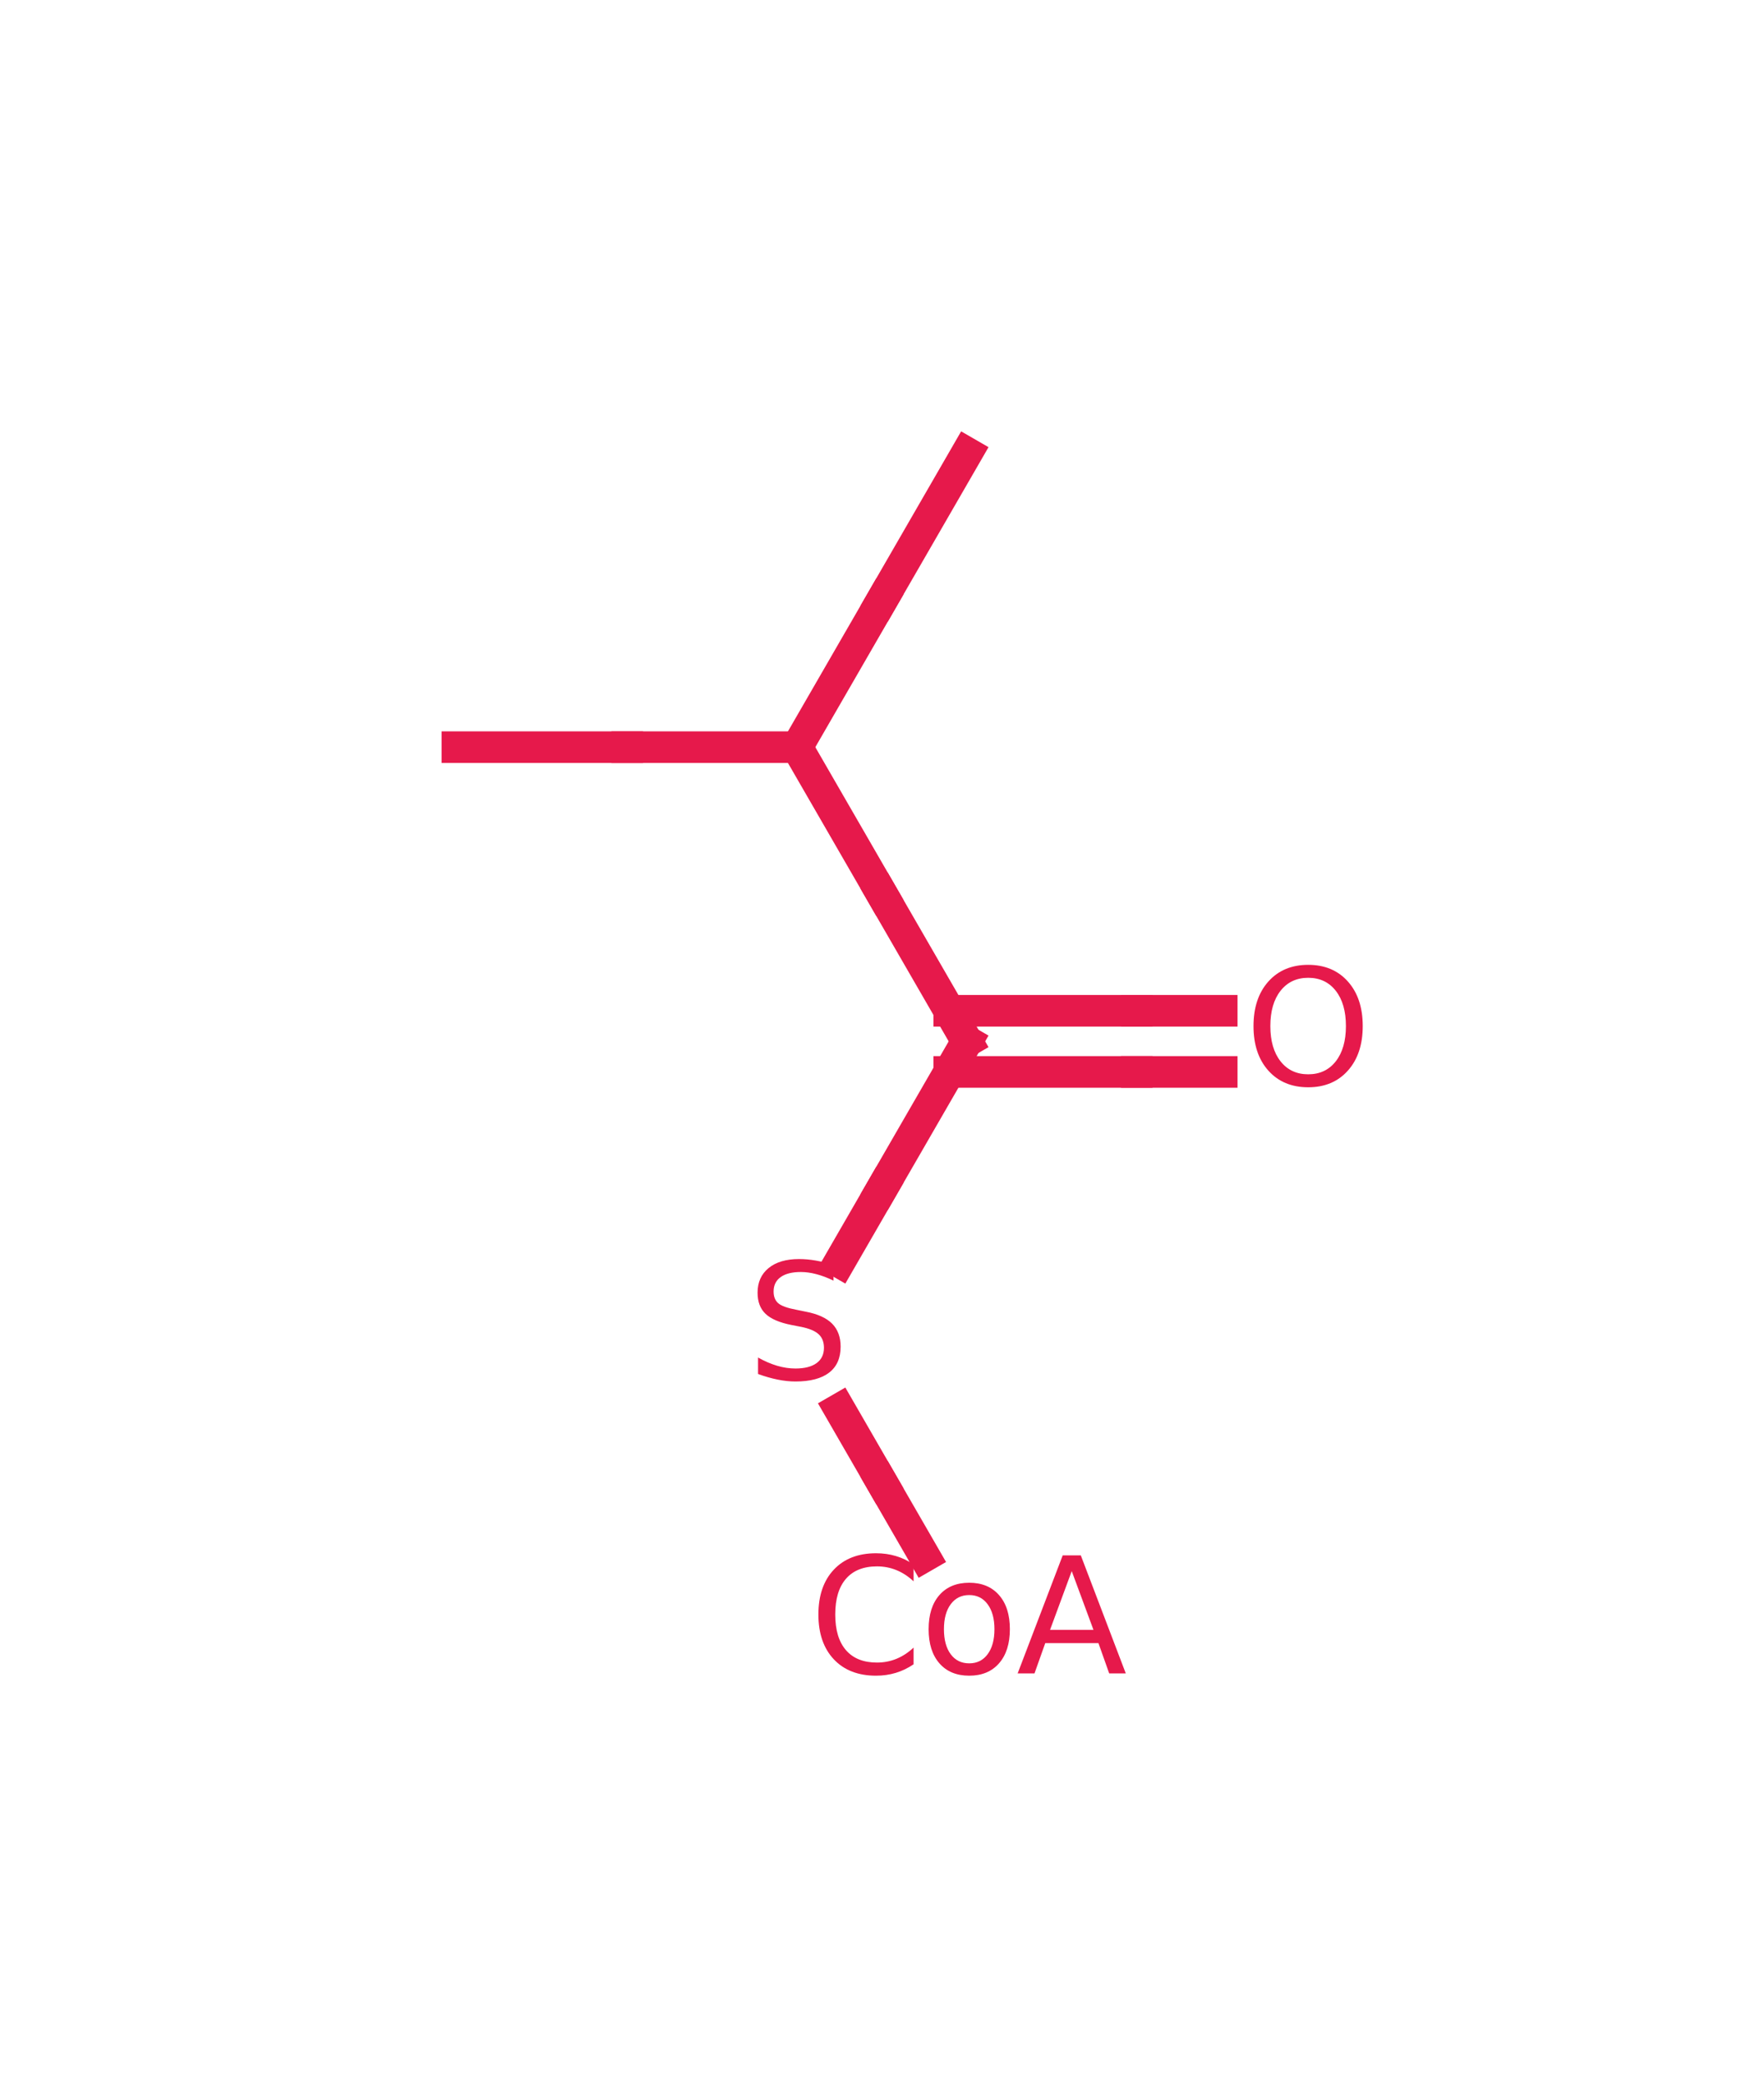 <?xml version="1.0" encoding="utf-8" standalone="no"?>
<!DOCTYPE svg PUBLIC "-//W3C//DTD SVG 1.1//EN"
  "http://www.w3.org/Graphics/SVG/1.1/DTD/svg11.dtd">
<svg xmlns:xlink="http://www.w3.org/1999/xlink" width="111.6pt" height="131.76pt" viewBox="0 0 111.6 131.76" xmlns="http://www.w3.org/2000/svg" version="1.1">
 <defs>
  <style type="text/css">*{stroke-linejoin: round; stroke-linecap: butt}</style>
 </defs>
 <g id="figure_1">
  <g id="patch_1">
   <path d="M 0 131.76 
L 111.6 131.76 
L 111.6 0 
L 0 0 
z
" style="fill: #ffffff"/>
  </g>
  <g id="axes_1">
   <g id="line2d_1">
    <path d="M 53.114 89.145 
L 55.8 93.798 
" clip-path="url(#pc018908e42)" style="fill: none; stroke: #e6194b; stroke-width: 2; stroke-linecap: square"/>
   </g>
   <g id="line2d_2">
    <path d="M 58.486 98.451 
L 55.8 93.798 
" clip-path="url(#pc018908e42)" style="fill: none; stroke: #e6194b; stroke-width: 2; stroke-linecap: square"/>
   </g>
   <g id="line2d_3">
    <path d="M 53.114 79.839 
L 55.8 75.186 
" clip-path="url(#pc018908e42)" style="fill: none; stroke: #e6194b; stroke-width: 2; stroke-linecap: square"/>
   </g>
   <g id="line2d_4">
    <path d="M 61.173 65.88 
L 55.8 75.186 
" clip-path="url(#pc018908e42)" style="fill: none; stroke: #e6194b; stroke-width: 2; stroke-linecap: square"/>
   </g>
   <g id="line2d_5">
    <path d="M 60.056 67.814 
L 71.919 67.814 
" clip-path="url(#pc018908e42)" style="fill: none; stroke: #e6194b; stroke-width: 2; stroke-linecap: square"/>
   </g>
   <g id="line2d_6">
    <path d="M 77.292 67.814 
L 71.919 67.814 
" clip-path="url(#pc018908e42)" style="fill: none; stroke: #e6194b; stroke-width: 2; stroke-linecap: square"/>
   </g>
   <g id="line2d_7">
    <path d="M 60.056 63.946 
L 71.919 63.946 
" clip-path="url(#pc018908e42)" style="fill: none; stroke: #e6194b; stroke-width: 2; stroke-linecap: square"/>
   </g>
   <g id="line2d_8">
    <path d="M 77.292 63.946 
L 71.919 63.946 
" clip-path="url(#pc018908e42)" style="fill: none; stroke: #e6194b; stroke-width: 2; stroke-linecap: square"/>
   </g>
   <g id="line2d_9">
    <path d="M 50.427 47.268 
L 55.8 56.574 
" clip-path="url(#pc018908e42)" style="fill: none; stroke: #e6194b; stroke-width: 2; stroke-linecap: square"/>
   </g>
   <g id="line2d_10">
    <path d="M 61.173 65.88 
L 55.8 56.574 
" clip-path="url(#pc018908e42)" style="fill: none; stroke: #e6194b; stroke-width: 2; stroke-linecap: square"/>
   </g>
   <g id="line2d_11">
    <path d="M 50.427 47.268 
L 55.8 37.962 
" clip-path="url(#pc018908e42)" style="fill: none; stroke: #e6194b; stroke-width: 2; stroke-linecap: square"/>
   </g>
   <g id="line2d_12">
    <path d="M 61.173 28.655 
L 55.8 37.962 
" clip-path="url(#pc018908e42)" style="fill: none; stroke: #e6194b; stroke-width: 2; stroke-linecap: square"/>
   </g>
   <g id="line2d_13">
    <path d="M 28.936 47.268 
L 39.681 47.268 
" clip-path="url(#pc018908e42)" style="fill: none; stroke: #e6194b; stroke-width: 2; stroke-linecap: square"/>
   </g>
   <g id="line2d_14">
    <path d="M 50.427 47.268 
L 39.681 47.268 
" clip-path="url(#pc018908e42)" style="fill: none; stroke: #e6194b; stroke-width: 2; stroke-linecap: square"/>
   </g>
   <g id="text_1">
    <!-- CoA -->
    <g style="fill: #e6194b" transform="translate(51.202 105.864)scale(0.1 -0.1)">
     <defs>
      <path id="DejaVuSans-43" d="M 4122 4306 
L 4122 3641 
Q 3803 3938 3442 4084 
Q 3081 4231 2675 4231 
Q 1875 4231 1450 3742 
Q 1025 3253 1025 2328 
Q 1025 1406 1450 917 
Q 1875 428 2675 428 
Q 3081 428 3442 575 
Q 3803 722 4122 1019 
L 4122 359 
Q 3791 134 3420 21 
Q 3050 -91 2638 -91 
Q 1578 -91 968 557 
Q 359 1206 359 2328 
Q 359 3453 968 4101 
Q 1578 4750 2638 4750 
Q 3056 4750 3426 4639 
Q 3797 4528 4122 4306 
z
" transform="scale(0.016)"/>
      <path id="DejaVuSans-6f" d="M 1959 3097 
Q 1497 3097 1228 2736 
Q 959 2375 959 1747 
Q 959 1119 1226 758 
Q 1494 397 1959 397 
Q 2419 397 2687 759 
Q 2956 1122 2956 1747 
Q 2956 2369 2687 2733 
Q 2419 3097 1959 3097 
z
M 1959 3584 
Q 2709 3584 3137 3096 
Q 3566 2609 3566 1747 
Q 3566 888 3137 398 
Q 2709 -91 1959 -91 
Q 1206 -91 779 398 
Q 353 888 353 1747 
Q 353 2609 779 3096 
Q 1206 3584 1959 3584 
z
" transform="scale(0.016)"/>
      <path id="DejaVuSans-41" d="M 2188 4044 
L 1331 1722 
L 3047 1722 
L 2188 4044 
z
M 1831 4666 
L 2547 4666 
L 4325 0 
L 3669 0 
L 3244 1197 
L 1141 1197 
L 716 0 
L 50 0 
L 1831 4666 
z
" transform="scale(0.016)"/>
     </defs>
     <use xlink:href="#DejaVuSans-43"/>
     <use xlink:href="#DejaVuSans-6f" x="69.824"/>
     <use xlink:href="#DejaVuSans-41" x="131.006"/>
    </g>
   </g>
   <g id="text_2">
    <!-- S -->
    <g style="fill: #e6194b" transform="translate(47.253 87.252)scale(0.1 -0.1)">
     <defs>
      <path id="DejaVuSans-53" d="M 3425 4513 
L 3425 3897 
Q 3066 4069 2747 4153 
Q 2428 4238 2131 4238 
Q 1616 4238 1336 4038 
Q 1056 3838 1056 3469 
Q 1056 3159 1242 3001 
Q 1428 2844 1947 2747 
L 2328 2669 
Q 3034 2534 3370 2195 
Q 3706 1856 3706 1288 
Q 3706 609 3251 259 
Q 2797 -91 1919 -91 
Q 1588 -91 1214 -16 
Q 841 59 441 206 
L 441 856 
Q 825 641 1194 531 
Q 1563 422 1919 422 
Q 2459 422 2753 634 
Q 3047 847 3047 1241 
Q 3047 1584 2836 1778 
Q 2625 1972 2144 2069 
L 1759 2144 
Q 1053 2284 737 2584 
Q 422 2884 422 3419 
Q 422 4038 858 4394 
Q 1294 4750 2059 4750 
Q 2388 4750 2728 4690 
Q 3069 4631 3425 4513 
z
" transform="scale(0.016)"/>
     </defs>
     <use xlink:href="#DejaVuSans-53"/>
    </g>
   </g>
   <g id="text_3">
    <!-- O -->
    <g style="fill: #e6194b" transform="translate(78.729 68.639)scale(0.1 -0.1)">
     <defs>
      <path id="DejaVuSans-4f" d="M 2522 4238 
Q 1834 4238 1429 3725 
Q 1025 3213 1025 2328 
Q 1025 1447 1429 934 
Q 1834 422 2522 422 
Q 3209 422 3611 934 
Q 4013 1447 4013 2328 
Q 4013 3213 3611 3725 
Q 3209 4238 2522 4238 
z
M 2522 4750 
Q 3503 4750 4090 4092 
Q 4678 3434 4678 2328 
Q 4678 1225 4090 567 
Q 3503 -91 2522 -91 
Q 1538 -91 948 565 
Q 359 1222 359 2328 
Q 359 3434 948 4092 
Q 1538 4750 2522 4750 
z
" transform="scale(0.016)"/>
     </defs>
     <use xlink:href="#DejaVuSans-4f"/>
    </g>
   </g>
  </g>
 </g>
 <defs>
  <clipPath id="pc018908e42">
   <rect x="0.28" y="0" width="111.04" height="131.76"/>
  </clipPath>
 </defs>
</svg>
